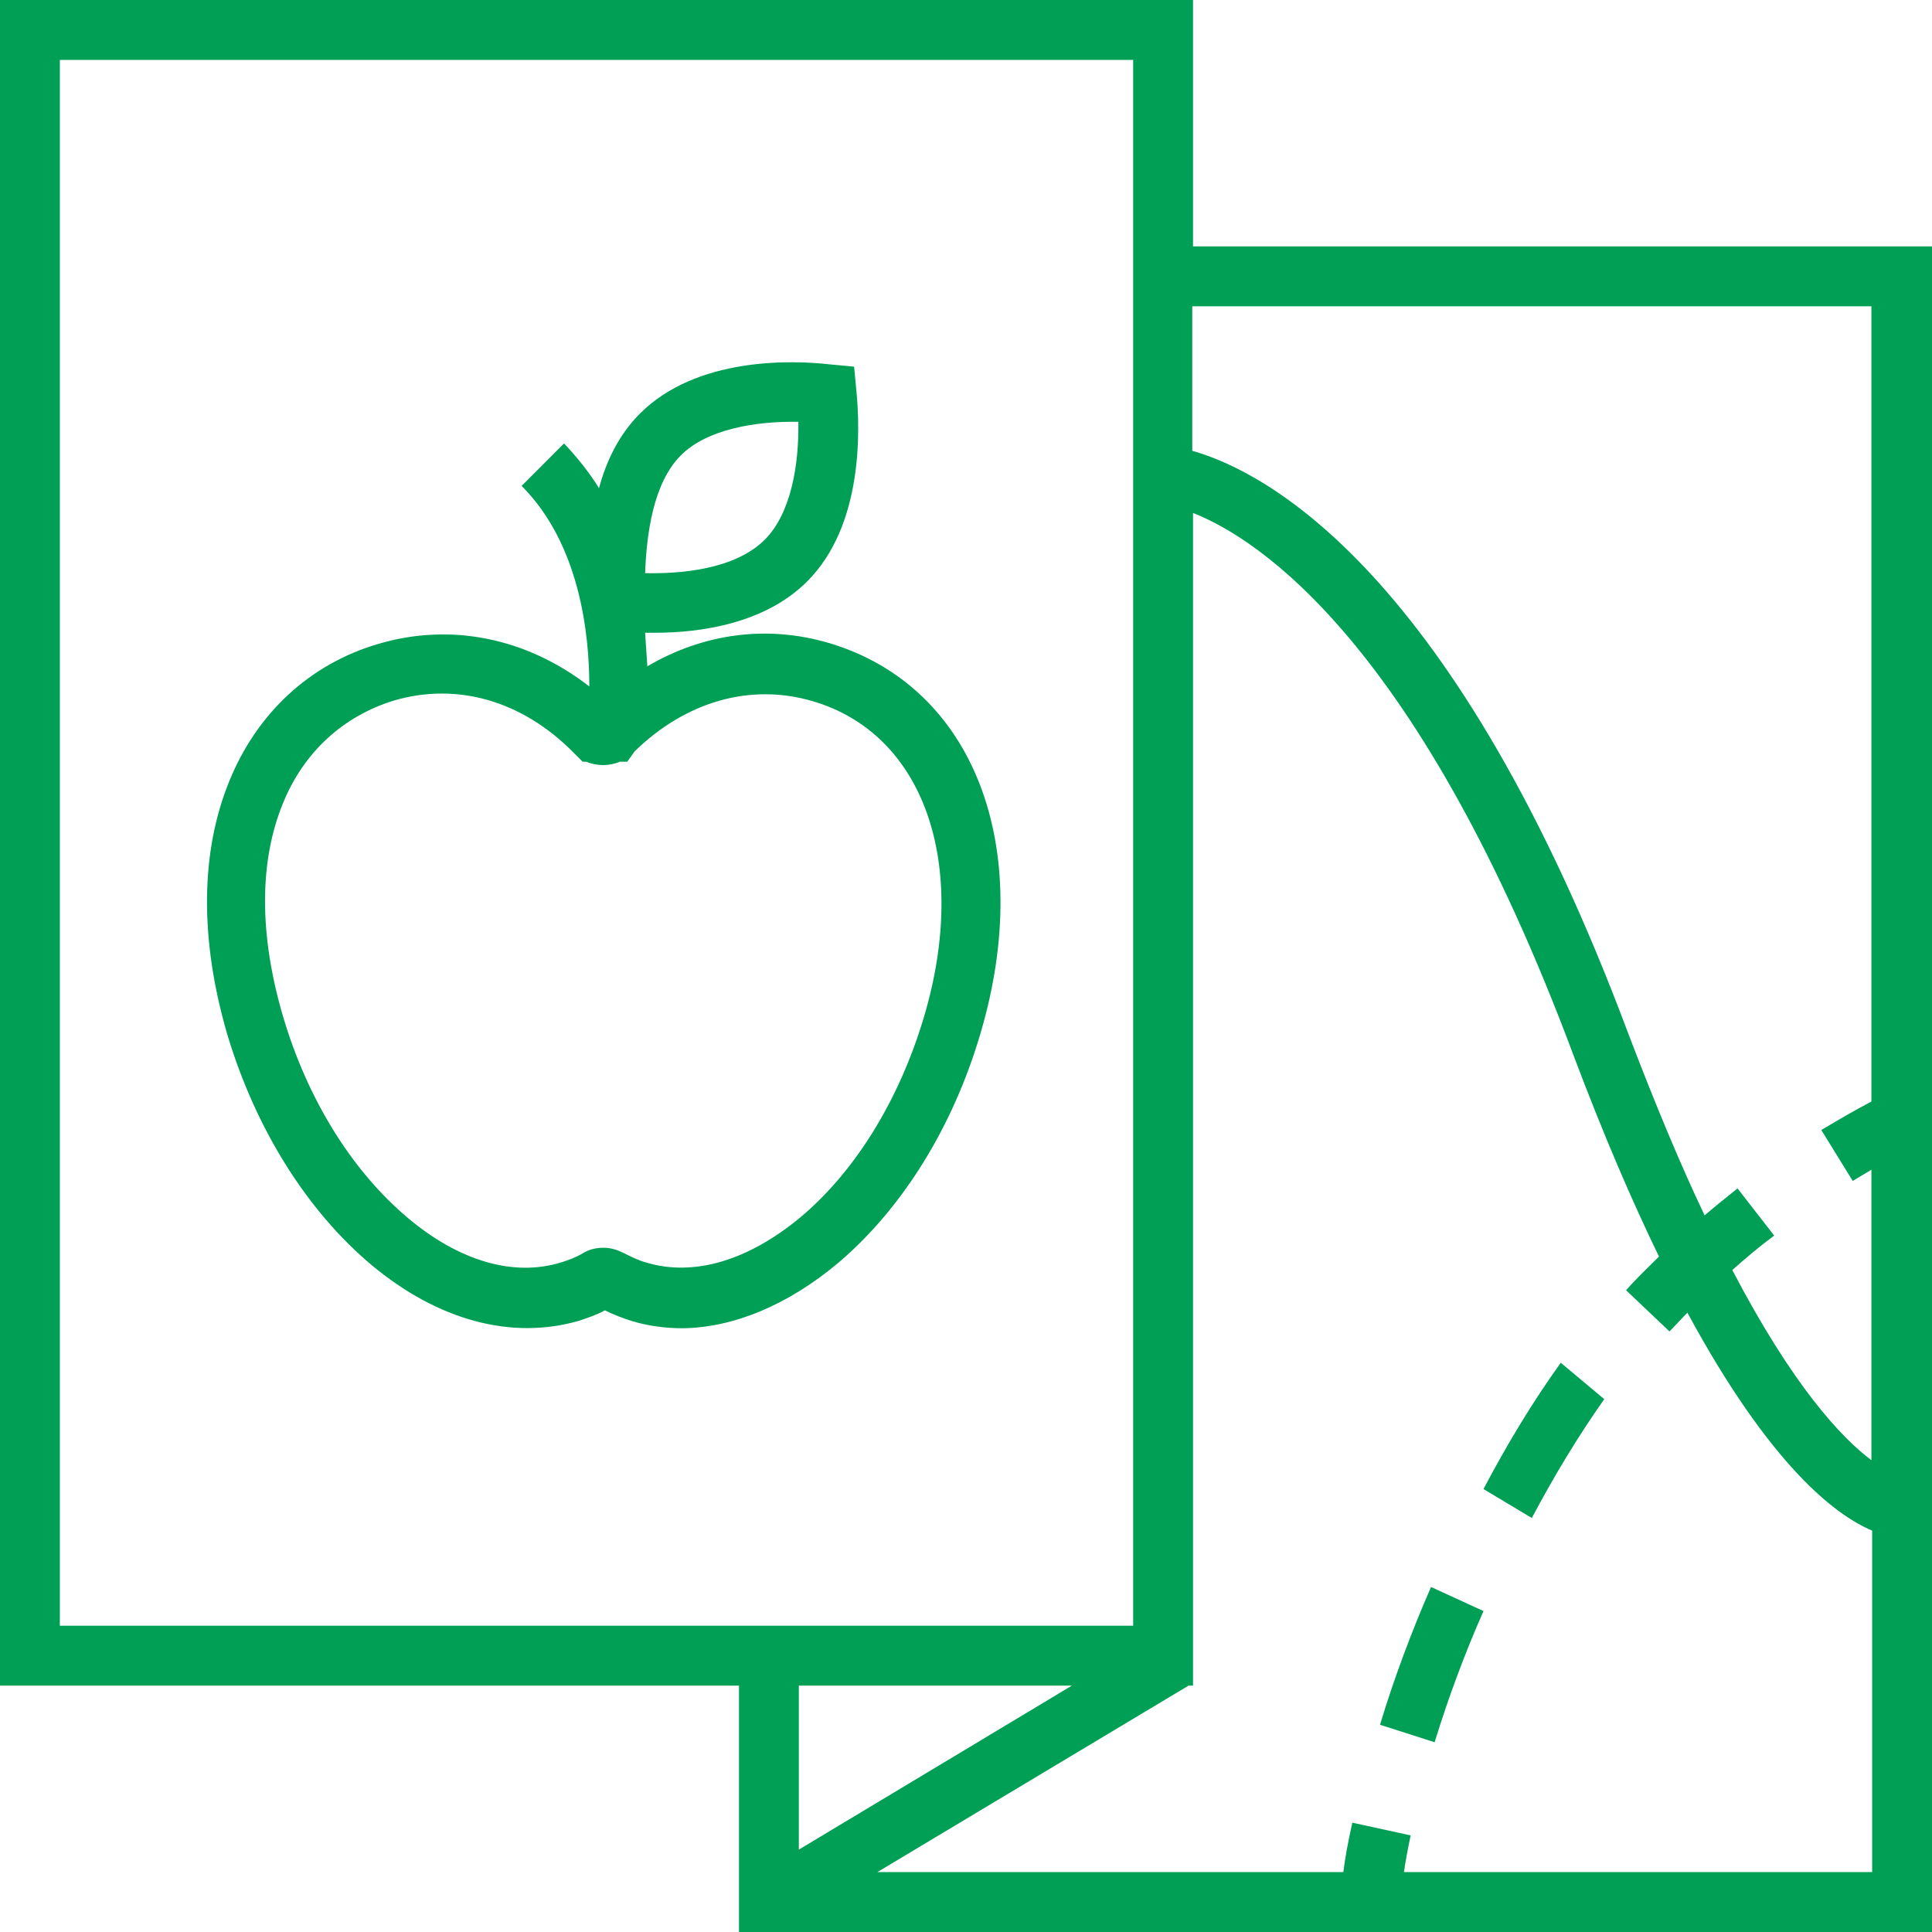 <svg width="112" height="112" viewBox="0 0 112 112" fill="none" xmlns="http://www.w3.org/2000/svg">
<path d="M69.16 14.282V0H0V97.718H42.84V112H112V14.282H69.16ZM108.488 17.755V63.857C107.491 64.378 106.537 64.943 105.583 65.507L107.404 68.459C107.751 68.242 108.141 68.025 108.488 67.808V84.651C106.753 83.349 103.935 80.353 100.423 73.625C101.203 72.93 102.027 72.236 102.851 71.628L100.726 68.893C100.076 69.414 99.425 69.935 98.818 70.456C97.431 67.547 96 64.118 94.439 60.037C84.336 32.949 73.279 27.305 69.117 26.133V17.755H108.488ZM3.469 3.473H65.691V94.245H3.469V3.473ZM62.136 97.718L46.309 107.225V97.718H62.136ZM81.388 108.527C81.474 107.919 81.604 107.225 81.778 106.4L78.396 105.662C78.135 106.834 77.962 107.789 77.875 108.527H50.862L68.9 97.718H69.16V29.736C73.019 31.256 82.341 37.377 91.23 61.209C92.965 65.811 94.612 69.631 96.173 72.843C95.523 73.495 94.873 74.102 94.266 74.797L96.781 77.184C97.127 76.837 97.474 76.447 97.821 76.099C102.591 84.912 106.363 87.82 108.531 88.732V108.527H81.388Z" fill="#009F56"/>
<path d="M48.609 73.197C52.317 70.043 55.249 65.332 56.845 59.888C60.035 49.084 56.457 39.794 48.092 37.287C44.469 36.207 40.761 36.725 37.527 38.627C37.484 38.022 37.441 37.374 37.398 36.682C37.57 36.682 37.786 36.682 37.959 36.682C40.589 36.682 44.34 36.164 46.798 33.701C50.075 30.416 49.859 24.842 49.644 22.638L49.514 21.255L48.135 21.126C45.892 20.866 40.373 20.694 37.096 23.978C35.889 25.188 35.156 26.7 34.725 28.299C34.164 27.392 33.474 26.527 32.698 25.706L30.24 28.169C33.603 31.54 34.164 36.725 34.164 39.794C30.542 36.985 26.144 36.077 21.918 37.331C17.951 38.497 14.89 41.349 13.294 45.282C11.613 49.387 11.57 54.443 13.165 59.931C14.804 65.419 17.779 70.172 21.53 73.327C25.411 76.568 29.68 77.691 33.56 76.568C34.078 76.395 34.595 76.222 35.069 75.963C35.587 76.222 36.061 76.395 36.579 76.568C37.57 76.87 38.562 77 39.597 77C42.529 76.957 45.677 75.66 48.609 73.197ZM39.468 26.398C40.977 24.885 43.78 24.41 46.281 24.453C46.324 26.959 45.849 29.768 44.34 31.281C42.572 33.052 39.338 33.269 37.398 33.225C37.484 30.935 37.872 27.997 39.468 26.398ZM37.484 73.197C37.01 73.068 36.579 72.852 36.148 72.635C35.803 72.463 35.414 72.333 34.983 72.333C34.595 72.333 34.164 72.419 33.819 72.635C33.388 72.895 32.914 73.068 32.482 73.197C29.766 74.018 26.618 73.111 23.643 70.605C20.409 67.882 17.822 63.734 16.399 58.894C15.019 54.184 15.019 49.949 16.399 46.578C17.606 43.596 19.892 41.522 22.824 40.615C26.489 39.534 30.283 40.615 33.258 43.64L33.776 44.158H33.992C34.595 44.417 35.328 44.417 35.932 44.158H36.363L36.794 43.553C39.77 40.658 43.521 39.578 47.143 40.658C53.568 42.559 56.198 50.078 53.568 58.937C52.145 63.734 49.601 67.882 46.41 70.561C43.392 73.068 40.244 74.018 37.484 73.197Z" fill="#009F56"/>
<path d="M86 86.321L88.8 88C90.08 85.588 91.48 83.263 93 81.11L90.48 79C88.84 81.282 87.36 83.737 86 86.321Z" fill="#009F56"/>
<path d="M80 99.986L83.167 101C83.958 98.422 84.917 95.845 86 93.394L82.958 92C81.833 94.578 80.833 97.239 80 99.986Z" fill="#009F56"/>
</svg>
